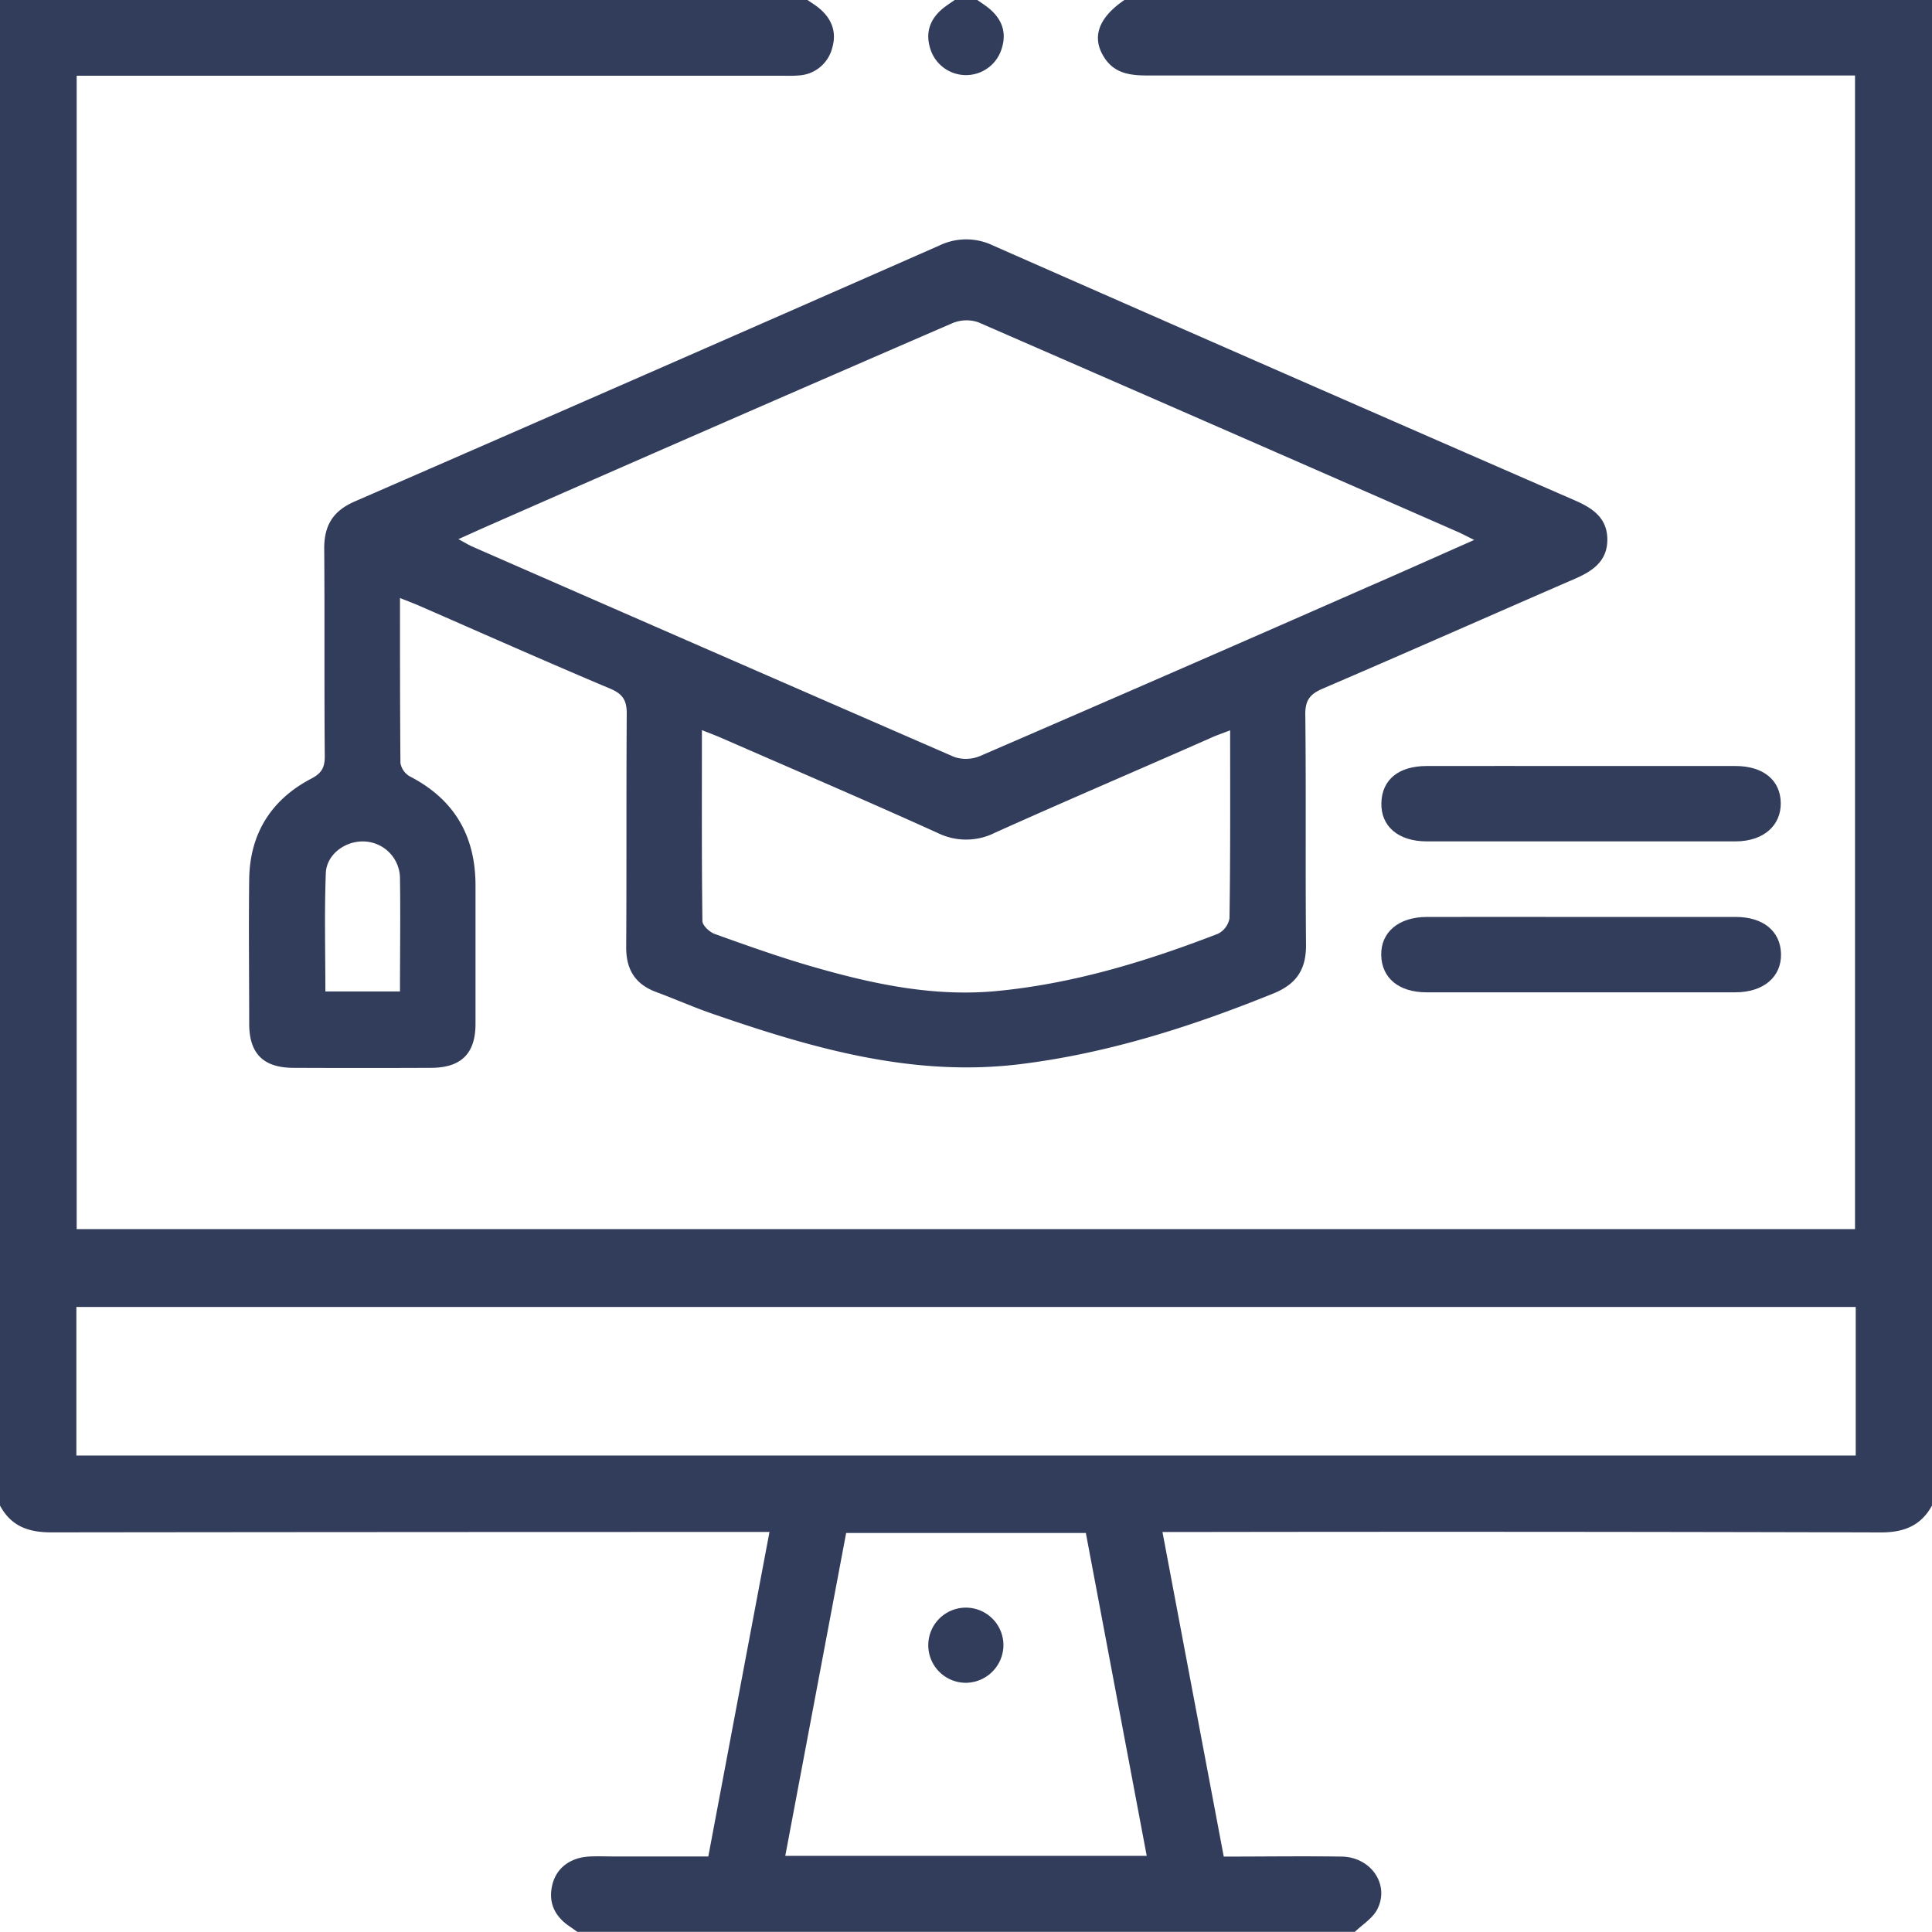 <svg xmlns="http://www.w3.org/2000/svg" id="ucheba" viewBox="0 0 384 384"><defs><style>.cls-1{fill:#323D5B;}</style></defs><title>Ресурс 1</title><g id="Слой_2" data-name="Слой 2"><g id="Слой_1-2" data-name="Слой 1"><path class="cls-1" d="M160.5,0c.7.49,1.44.94,2.11,1.47,2.59,2.06,3.74,4.72,2.83,7.94A7.27,7.27,0,0,1,158.65,15c-1.24.11-2.5.05-3.75.05H15.24V244.3H368.7V15h-4.25Q296.21,15,228,15c-3.42,0-6.51-.42-8.52-3.57-2.57-4-1.19-7.9,4.05-11.46H384V299.25c-2.21,4-5.58,5.34-10.18,5.33q-69.09-.19-138.19-.08h-4.58c4.1,21.74,8.12,43,12.18,64.51,8,0,15.73-.11,23.45,0,5.92.11,9.63,5.71,7,10.6-.95,1.74-2.9,2.92-4.39,4.36H114.75c-.5-.35-1-.71-1.49-1.05-3-2-4.35-4.78-3.47-8.35.83-3.38,3.68-5.43,7.52-5.58,1.62-.07,3.25,0,4.87,0h18.6c4.09-21.71,8.1-43,12.16-64.5H148q-68.91,0-137.82.08c-4.6,0-8-1.26-10.18-5.33V0ZM368.84,259.77H15.18V289.3H368.84ZM168.18,304.69c-4.05,21.49-8.06,42.74-12.1,64.17h71.84l-12.1-64.17Z"/><path class="cls-1" d="M194.25,0c.6.42,1.2.82,1.79,1.25,2.9,2.13,4.18,4.93,3.05,8.43a7.42,7.42,0,0,1-14.19,0c-1.11-3.5.15-6.31,3.06-8.43.59-.43,1.19-.84,1.79-1.25Z"/><path class="cls-1" d="M79.5,118.86c0,11.32,0,22.06.09,32.79a3.81,3.81,0,0,0,1.86,2.66c8.9,4.59,13.1,11.9,13.06,21.83,0,9.12,0,18.25,0,27.37,0,5.9-2.86,8.7-8.78,8.73q-13.68.06-27.37,0c-6,0-8.8-2.81-8.83-8.67,0-9.62-.12-19.25,0-28.87.14-9,4.36-15.77,12.34-19.94,2.11-1.1,2.7-2.26,2.68-4.54-.12-13.75,0-27.5-.11-41.25,0-4.61,1.81-7.43,6-9.27q58.16-25.33,116.24-50.89a12.29,12.29,0,0,1,10.72,0Q255.16,74.25,313,99.45c3.54,1.54,6.46,3.49,6.47,7.78s-2.9,6.27-6.45,7.81c-16.71,7.25-33.36,14.64-50.1,21.82-2.54,1.09-3.51,2.29-3.48,5.15.17,15.25,0,30.5.14,45.74.05,4.93-1.9,7.85-6.48,9.71-16.14,6.53-32.61,11.82-49.94,14-21.62,2.76-41.84-3.14-61.88-10.08-3.65-1.27-7.19-2.85-10.82-4.19-4.16-1.54-6-4.41-6-8.88.1-15.49,0-31,.11-46.49,0-2.66-.82-3.89-3.25-4.93C108.68,131.57,96.14,126,83.56,120.5,82.44,120,81.29,119.58,79.5,118.86Zm11.61-11.7c1.38.74,2.09,1.18,2.84,1.51q47.83,20.94,95.71,41.78a7.28,7.28,0,0,0,5.17-.2q38.47-16.63,76.85-33.51c6.91-3,13.8-6.09,21.33-9.42-1.53-.76-2.37-1.21-3.23-1.59q-47.65-20.9-95.35-41.68a7.28,7.28,0,0,0-5.17.2q-46.18,20-92.28,40.28C95.22,105.3,93.46,106.11,91.11,107.16Zm153.39,38c-1.64.64-2.78,1-3.9,1.53C226.32,153,212,159.1,197.8,165.49a12.77,12.77,0,0,1-11.4.08c-14.19-6.43-28.51-12.56-42.79-18.8-1.21-.53-2.45-1-4.1-1.65,0,13-.06,25.47.1,37.93,0,.89,1.42,2.21,2.44,2.58,6.33,2.27,12.68,4.54,19.13,6.41,12,3.48,24.23,6.14,36.88,4.94,15.26-1.45,29.8-5.89,44-11.38a4.27,4.27,0,0,0,2.31-3.06C244.56,170.31,244.5,158.08,244.5,145.19Zm-165,51.9c0-7.78.11-15.14,0-22.5a7.37,7.37,0,0,0-7.11-7.31c-3.71-.17-7.48,2.53-7.63,6.29-.3,7.81-.09,15.63-.09,23.52Z"/><path class="cls-1" d="M314.62,152.25c10.11,0,20.22,0,30.32,0,5.51,0,8.92,2.8,9,7.3s-3.4,7.68-9,7.68q-30.69,0-61.38,0c-5.64,0-9.14-3-9-7.68s3.52-7.29,9-7.3C293.92,152.23,304.27,152.25,314.62,152.25Z"/><path class="cls-1" d="M314.3,182.25c10.23,0,20.46,0,30.69,0,5.48,0,8.9,2.84,9,7.35s-3.42,7.63-9.08,7.63q-30.69,0-61.38,0c-5.5,0-8.89-2.83-9-7.36s3.4-7.61,9.08-7.62C293.84,182.23,304.07,182.25,314.3,182.25Z"/><path class="cls-1" d="M192,334.47a7.47,7.47,0,1,1,7.44-7.32A7.54,7.54,0,0,1,192,334.47Z"/></g></g></svg>
